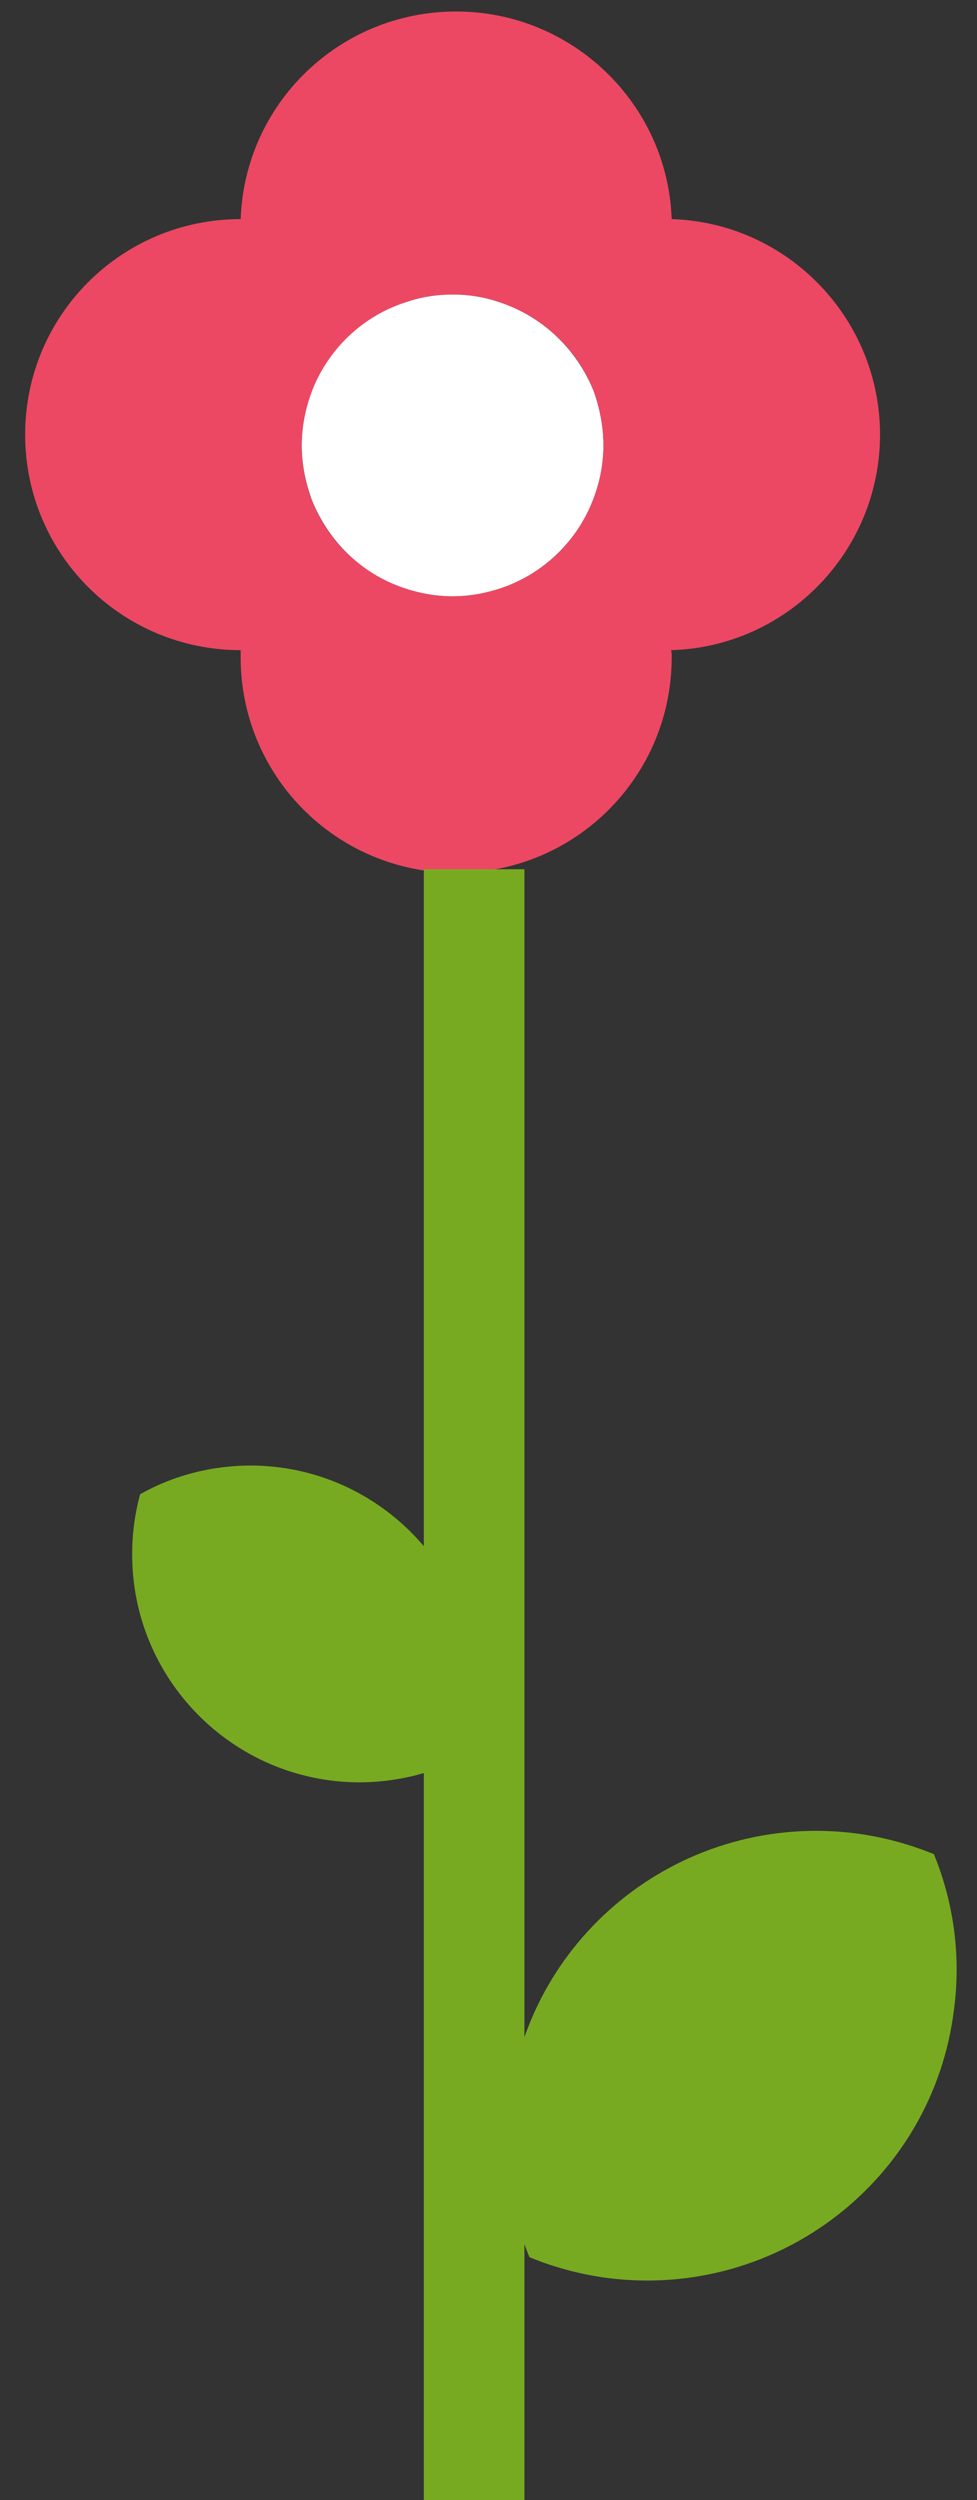 <?xml version="1.0" encoding="utf-8"?>
<!-- Generator: Adobe Illustrator 22.1.0, SVG Export Plug-In . SVG Version: 6.00 Build 0)  -->
<svg version="1.1" id="Calque_1" xmlns="http://www.w3.org/2000/svg" xmlns:xlink="http://www.w3.org/1999/xlink" x="0px" y="0px"
	 viewBox="0 0 136 348" style="enable-background:new 0 0 136 348;" xml:space="preserve">
<rect x="0" y="0" width="136" height="348" fill="#333333" stroke="none"/>
<style type="text/css">
	.st0{fill:none;stroke:#000000;stroke-width:2.902;stroke-linecap:round;stroke-miterlimit:10;}
	.st1{fill:#F7931E;}
	.st2{fill:#78AA21;}
	.st3{fill:#1FCECB;}
	.st4{fill:#B4BF35;}
	.st5{fill:#FFFFFF;}
	.st6{fill:none;stroke:#000000;stroke-miterlimit:10;}
	.st7{fill:none;stroke:#000000;stroke-width:4.797;stroke-miterlimit:10;}
	.st8{fill:none;stroke:#000000;stroke-width:8;stroke-miterlimit:10;}
	.st9{fill:none;stroke:#000000;stroke-width:2;stroke-miterlimit:10;}
	.st10{fill:none;stroke:#000000;stroke-width:2.352;stroke-miterlimit:10;}
	.st11{fill:none;stroke:#000000;stroke-width:3;stroke-miterlimit:10;}
	.st12{fill:none;}
	.st13{fill:none;stroke:#000000;stroke-width:2.288;stroke-miterlimit:10;}
	.st14{fill:none;stroke:#000000;stroke-width:0.572;stroke-miterlimit:10;}
	.st15{fill:none;stroke:#000000;stroke-width:0.673;stroke-miterlimit:10;}
	.st16{fill:none;stroke:#000000;stroke-width:0.858;stroke-miterlimit:10;}
	.st17{fill:none;stroke:#000000;stroke-width:2.193;stroke-miterlimit:10;}
	.st18{fill:#FFFFFF;stroke:#000000;stroke-width:1.512;stroke-miterlimit:10;}
	.st19{fill:#FFFFFF;stroke:#000000;stroke-width:2.069;stroke-miterlimit:10;}
	.st20{fill:none;stroke:#000000;stroke-width:2.889;stroke-miterlimit:10;}
	.st21{fill:none;stroke:#000000;stroke-width:3.222;stroke-miterlimit:10;}
	.st22{fill:none;stroke:#000000;stroke-width:0.805;stroke-miterlimit:10;}
	.st23{fill:none;stroke:#000000;stroke-width:0.947;stroke-miterlimit:10;}
	.st24{fill:none;stroke:#000000;stroke-width:1.208;stroke-miterlimit:10;}
	.st25{fill:#EC4863;}
	.st26{fill:none;stroke:#78AA21;stroke-width:14;stroke-miterlimit:10;}
	.st27{fill:#E88E34;stroke:#603813;stroke-width:3;stroke-miterlimit:10;}
	.st28{fill:#F8F8F8;stroke:#E88E34;stroke-width:5;stroke-miterlimit:10;}
	.st29{fill:#E88E34;}
	.st30{fill:#99573E;}
	.st31{fill:#363942;}
	.st32{fill:none;stroke:#363942;stroke-linecap:round;stroke-miterlimit:10;}
	.st33{fill:none;stroke:#FFFFFF;stroke-miterlimit:10;}
	.st34{fill:none;stroke:#363942;stroke-miterlimit:10;}
	.st35{fill:none;stroke:#FFFFFF;stroke-linecap:round;stroke-miterlimit:10;}
	.st36{fill:none;stroke:#000000;stroke-width:3.265;stroke-miterlimit:10;}
	.st37{fill:none;stroke:#000000;stroke-width:0.61;stroke-miterlimit:10;}
	.st38{fill:none;stroke:#000000;stroke-width:5.224;stroke-linecap:round;stroke-miterlimit:10;}
	.st39{fill:none;stroke:#000000;stroke-width:1.423;stroke-miterlimit:10;}
	.st40{fill:none;stroke:#000000;stroke-width:0.356;stroke-miterlimit:10;}
	.st41{fill:none;stroke:#000000;stroke-width:0.418;stroke-miterlimit:10;}
	.st42{fill:none;stroke:#000000;stroke-width:0.533;stroke-miterlimit:10;}
	.st43{fill:#FFFFFF;stroke:#000000;stroke-width:2.3;stroke-linecap:round;stroke-miterlimit:10;}
	.st44{fill:#FFFFFF;stroke:#000000;stroke-width:2.774;stroke-linecap:round;stroke-miterlimit:10;}
</style>
<path class="st25" d="M93.5,91.5c0,16.6-13.4,30-30,30s-30-13.4-30-30c0-0.3,0-0.7,0-1c0.3-8.4,4-15.9,9.8-21.2
	c2,5.5,6.3,9.9,11.7,12.1c2.5,1,5.2,1.6,8,1.6s5.5-0.6,8-1.6c5.6-2.3,10-7,11.9-12.8c6.2,5.3,10.3,13.1,10.5,21.8
	C93.5,90.8,93.5,91.1,93.5,91.5z"/>
<path class="st25" d="M93.5,31.5c0,9.3-4.2,17.6-10.8,23.1c-2.3-6.1-7.4-10.8-13.7-12.7c-1.9-0.6-3.9-0.9-6-0.9s-4.1,0.3-6,0.9
	c-6.1,1.8-11,6.3-13.4,12.1c-6.2-5.5-10.1-13.5-10.1-22.4c0-0.3,0-0.7,0-1c0.5-16.1,13.7-29,30-29c16.2,0,29.5,12.9,30,29
	C93.5,30.8,93.5,31.2,93.5,31.5z"/>
<path class="st5" d="M84,62c0,2.3-0.4,4.6-1.1,6.6C81,74.4,76.6,79.1,71,81.4c-2.5,1-5.2,1.6-8,1.6s-5.5-0.6-8-1.6
	c-5.4-2.2-9.6-6.6-11.7-12.1C42.5,67,42,64.6,42,62c0-2.9,0.6-5.6,1.6-8.1C46,48.1,50.9,43.7,57,41.9c1.9-0.6,3.9-0.9,6-0.9
	s4.1,0.3,6,0.9c6.3,1.9,11.3,6.6,13.7,12.7C83.5,56.9,84,59.4,84,62z"/>
<path class="st25" d="M122.5,60.5c0,16.2-12.9,29.5-29,30c-0.3,0-0.6,0-1,0c-8.4,0-16-3.5-21.5-9.1c5.6-2.3,10-7,11.9-12.8
	c0.7-2.1,1.1-4.3,1.1-6.6c0-2.6-0.5-5.1-1.3-7.4c-2.3-6.1-7.4-10.8-13.7-12.7c5.5-6.9,14-11.4,23.5-11.4c0.3,0,0.7,0,1,0
	C109.6,31,122.5,44.3,122.5,60.5z"/>
<path class="st25" d="M55,81.4c-5.4,5.6-13,9.1-21.5,9.1h0c-16.6,0-30-13.4-30-30s13.4-30,30-30h0c9.5,0,18,4.5,23.5,11.4
	c-6.1,1.8-11,6.3-13.4,12.1c-1,2.5-1.6,5.2-1.6,8.1c0,2.6,0.5,5,1.3,7.3C45.3,74.8,49.6,79.2,55,81.4z"/>
<path class="st2" d="M70.9,292.6c-1,7.6,0.1,15,2.8,21.6c3.4,1.4,7.1,2.4,10.9,2.9c23.7,3,45.3-13.7,48.2-37.4
	c1-7.6-0.1-15-2.8-21.6c-3.4-1.4-7.1-2.4-10.9-2.9C95.4,252.2,73.8,268.9,70.9,292.6z"/>
<path class="st2" d="M49.9,248.1c5.6,0,10.9-1.4,15.5-4c0.7-2.6,1.1-5.4,1.1-8.2c0.1-17.5-14-31.8-31.5-31.9c-5.6,0-10.9,1.4-15.5,4
	c-0.7,2.6-1.1,5.4-1.1,8.2C18.3,233.7,32.4,248,49.9,248.1z"/>
<line class="st26" x1="66" y1="121" x2="66" y2="348"/>
</svg>
